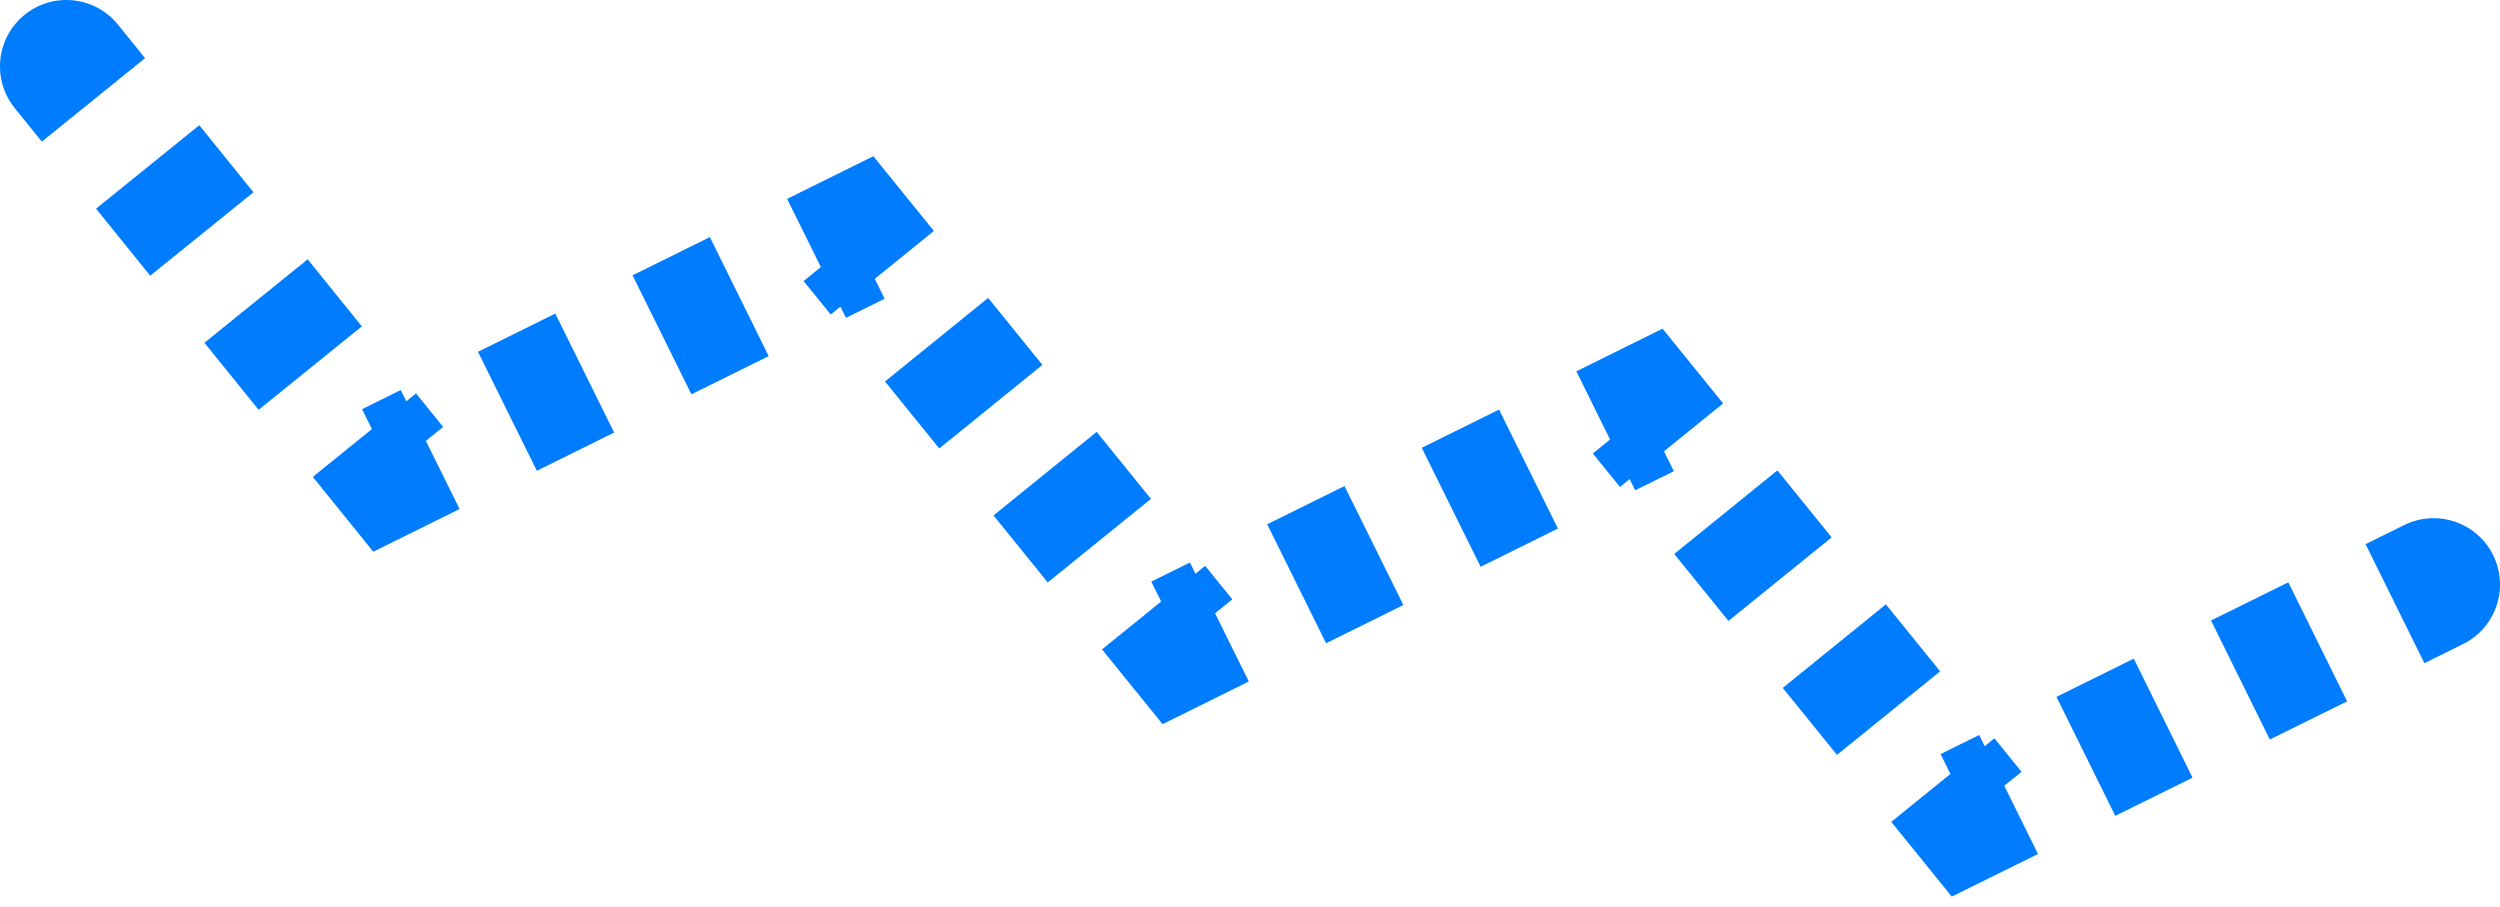 <svg width="113" height="41" viewBox="0 0 113 41" fill="none" xmlns="http://www.w3.org/2000/svg">
    <path d="M111.329 29.113C112.814 28.379 113.424 26.58 112.69 25.094C111.956 23.609 110.157 22.999 108.671 23.733L111.329 29.113ZM89.042 36.774L86.711 38.662L88.22 40.526L90.37 39.464L89.042 36.774ZM74.327 18.609L76.659 16.721L75.148 14.856L72.997 15.92L74.327 18.609ZM53.369 28.979L51.038 30.867L52.549 32.732L54.7 31.668L53.369 28.979ZM38.655 10.814L40.986 8.925L39.475 7.061L37.324 8.125L38.655 10.814ZM17.696 21.183L15.363 23.069L16.873 24.938L19.027 23.872L17.696 21.183ZM5.333 1.114C4.292 -0.174 2.403 -0.375 1.114 0.667C-0.174 1.708 -0.375 3.597 0.667 4.886L5.333 1.114ZM0.667 4.886L1.891 6.401L6.558 2.629L5.333 1.114L0.667 4.886ZM4.341 9.432L6.79 12.462L11.457 8.691L9.007 5.66L4.341 9.432ZM9.24 15.493L11.689 18.523L16.355 14.752L13.906 11.721L9.24 15.493ZM14.139 21.554L15.363 23.069L20.03 19.297L18.805 17.782L14.139 21.554ZM19.027 23.872L20.773 23.008L18.113 17.63L16.366 18.494L19.027 23.872ZM24.266 21.28L27.759 19.551L25.099 14.174L21.605 15.902L24.266 21.28ZM31.252 17.823L34.745 16.095L32.085 10.717L28.592 12.445L31.252 17.823ZM38.238 14.367L39.985 13.502L37.324 8.125L35.578 8.989L38.238 14.367ZM36.323 12.702L37.55 14.216L42.212 10.439L40.986 8.925L36.323 12.702ZM40.002 17.243L42.455 20.271L47.117 16.494L44.664 13.466L40.002 17.243ZM44.907 23.298L47.359 26.326L52.022 22.549L49.569 19.521L44.907 23.298ZM49.812 29.353L51.038 30.867L55.7 27.09L54.474 25.576L49.812 29.353ZM54.7 31.668L56.446 30.803L53.785 25.426L52.039 26.29L54.7 31.668ZM59.939 29.075L63.432 27.347L60.771 21.969L57.278 23.697L59.939 29.075ZM66.925 25.619L70.418 23.89L67.757 18.513L64.264 20.241L66.925 25.619ZM73.911 22.162L75.658 21.298L72.997 15.92L71.251 16.784L73.911 22.162ZM71.996 20.497L73.222 22.011L77.885 18.235L76.659 16.721L71.996 20.497ZM75.675 25.039L78.127 28.066L82.79 24.29L80.337 21.262L75.675 25.039ZM80.58 31.094L83.032 34.121L87.694 30.345L85.242 27.317L80.58 31.094ZM85.484 37.149L86.711 38.662L91.373 34.886L90.147 33.372L85.484 37.149ZM90.37 39.464L92.117 38.601L89.46 33.222L87.713 34.084L90.37 39.464ZM95.61 36.876L99.103 35.151L96.446 29.771L92.953 31.497L95.61 36.876ZM102.596 33.426L106.089 31.701L103.432 26.321L99.939 28.046L102.596 33.426ZM109.582 29.975L111.329 29.113L108.671 23.733L106.925 24.596L109.582 29.975Z" fill="#007CFF"/>
    </svg>
    